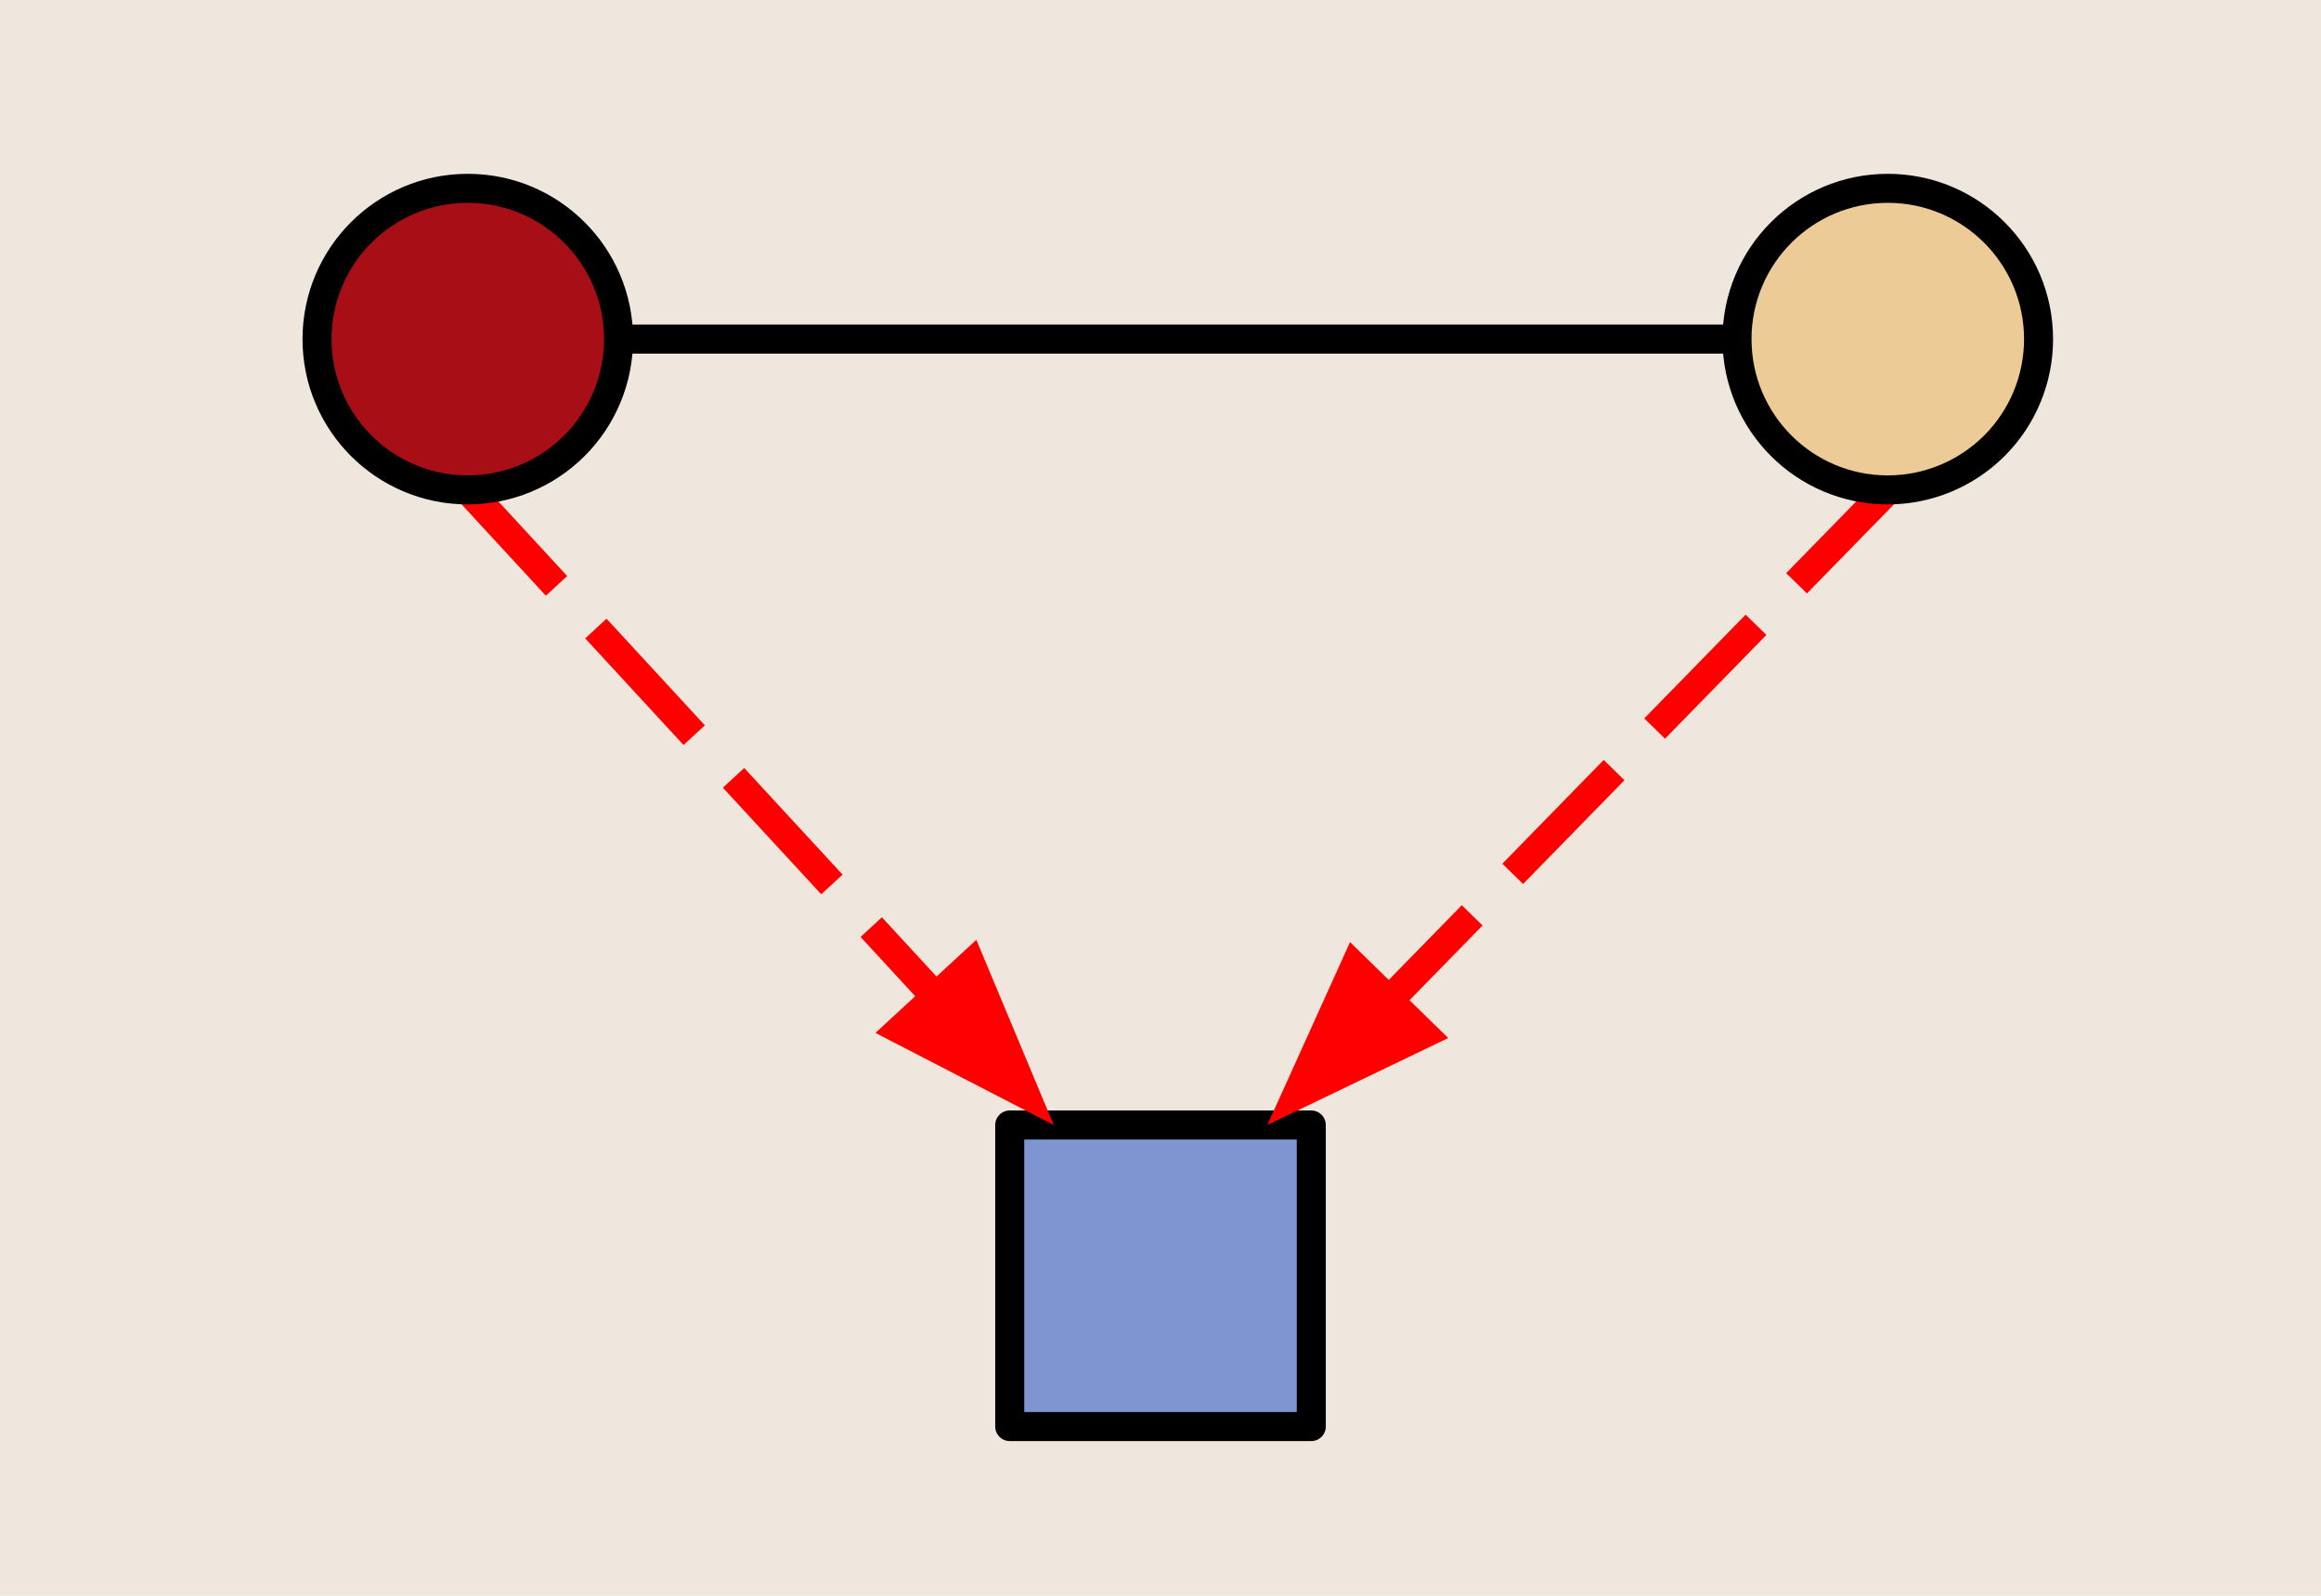 <svg version="1.1" viewBox="0.0 0.0 80.0 55.0" fill="none" stroke="none" stroke-linecap="square" stroke-miterlimit="10" xmlns:xlink="http://www.w3.org/1999/xlink" xmlns="http://www.w3.org/2000/svg"><clipPath id="p.0"><path d="m0 0l80.0 0l0 55.0l-80.0 0l0 -55.0z" clip-rule="nonzero"/></clipPath><g clip-path="url(#p.0)"><path fill="#efe6dd" d="m0 0l80.0 0l0 55.0l-80.0 0z" fill-rule="evenodd"/><path fill="#7f95d1" d="m34.803 49.168l10.394 0l0 -10.394l-10.394 0z" fill-rule="evenodd"/><path stroke="#000000" stroke-width="1.0" stroke-linejoin="round" stroke-linecap="butt" d="m34.803 49.168l10.394 0l0 -10.394l-10.394 0z" fill-rule="evenodd"/><path fill="#000000" fill-opacity="0.0" d="m21.32 11.688l38.551 0" fill-rule="evenodd"/><path stroke="#000000" stroke-width="1.0" stroke-linejoin="round" stroke-linecap="butt" d="m21.32 11.688l38.551 0" fill-rule="evenodd"/><path fill="#000000" fill-opacity="0.0" d="m16.131 16.885l20.189 21.89" fill-rule="evenodd"/><path stroke="#ff0000" stroke-width="1.0" stroke-linejoin="round" stroke-linecap="butt" stroke-dasharray="4.0,3.0" d="m16.131 16.885l16.121 17.479" fill-rule="evenodd"/><path fill="#ff0000" stroke="#ff0000" stroke-width="1.0" stroke-linecap="butt" d="m31.038 35.484l4.291 2.216l-1.863 -4.456z" fill-rule="evenodd"/><path fill="#000000" fill-opacity="0.0" d="m65.068 16.885l-21.386 21.89" fill-rule="evenodd"/><path stroke="#ff0000" stroke-width="1.0" stroke-linejoin="round" stroke-linecap="butt" stroke-dasharray="4.0,3.0" d="m65.068 16.885l-17.193 17.598" fill-rule="evenodd"/><path fill="#ff0000" stroke="#ff0000" stroke-width="1.0" stroke-linecap="butt" d="m46.694 33.328l-1.99 4.4l4.353 -2.092z" fill-rule="evenodd"/><path fill="#edcb96" d="m59.871 11.688l0 0c0 2.87 2.327 5.197 5.197 5.197l0 0c1.378 0 2.7 -0.548 3.675 -1.522c0.975 -0.975 1.522 -2.296 1.522 -3.675l0 0c0 -2.87 -2.327 -5.197 -5.197 -5.197l0 0c-2.87 0 -5.197 2.327 -5.197 5.197z" fill-rule="evenodd"/><path stroke="#000000" stroke-width="1.0" stroke-linejoin="round" stroke-linecap="butt" d="m59.871 11.688l0 0c0 2.87 2.327 5.197 5.197 5.197l0 0c1.378 0 2.7 -0.548 3.675 -1.522c0.975 -0.975 1.522 -2.296 1.522 -3.675l0 0c0 -2.87 -2.327 -5.197 -5.197 -5.197l0 0c-2.87 0 -5.197 2.327 -5.197 5.197z" fill-rule="evenodd"/><path fill="#a70e16" d="m10.927 11.688l0 0c0 2.87 2.327 5.197 5.197 5.197l0 0c1.378 0 2.7 -0.548 3.675 -1.522c0.975 -0.975 1.522 -2.296 1.522 -3.675l0 0c0 -2.87 -2.327 -5.197 -5.197 -5.197l0 0c-2.87 0 -5.197 2.327 -5.197 5.197z" fill-rule="evenodd"/><path stroke="#000000" stroke-width="1.0" stroke-linejoin="round" stroke-linecap="butt" d="m10.927 11.688l0 0c0 2.87 2.327 5.197 5.197 5.197l0 0c1.378 0 2.7 -0.548 3.675 -1.522c0.975 -0.975 1.522 -2.296 1.522 -3.675l0 0c0 -2.87 -2.327 -5.197 -5.197 -5.197l0 0c-2.87 0 -5.197 2.327 -5.197 5.197z" fill-rule="evenodd"/></g></svg>